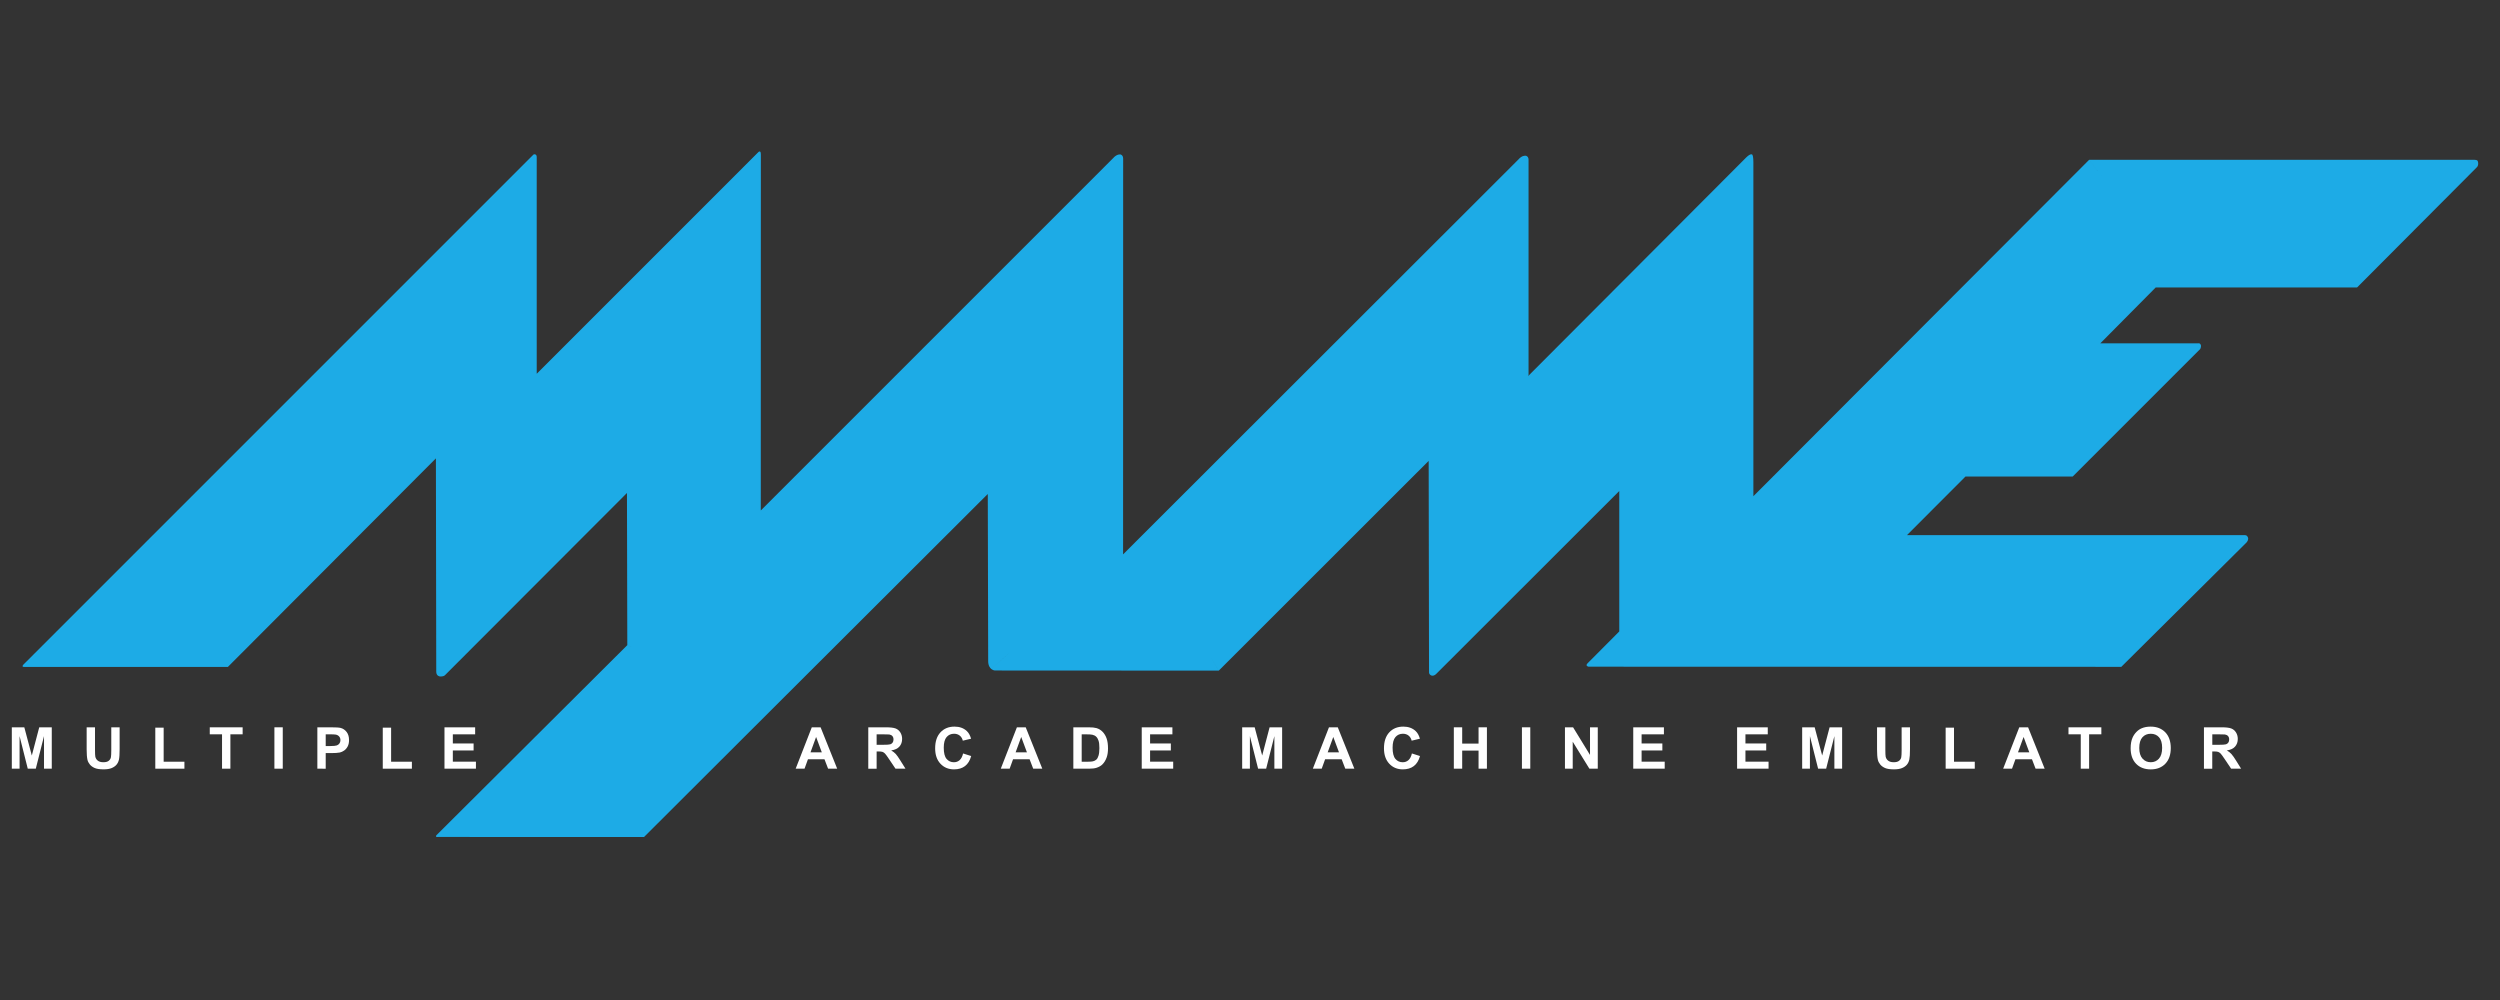 <?xml version="1.0" encoding="UTF-8" standalone="no"?>
<svg
   xmlns:dc="http://purl.org/dc/elements/1.1/"
   xmlns:cc="http://creativecommons.org/ns#"
   xmlns:rdf="http://www.w3.org/1999/02/22-rdf-syntax-ns#"
   xmlns:svg="http://www.w3.org/2000/svg"
   xmlns="http://www.w3.org/2000/svg"
   xmlns:sodipodi="http://sodipodi.sourceforge.net/DTD/sodipodi-0.dtd"
   xmlns:inkscape="http://www.inkscape.org/namespaces/inkscape"
   width="500"
   height="200"
   viewBox="0 0 500 200"
   version="1.1"
   id="svg152"
   sodipodi:docname="mame.svg"
   inkscape:version="0.92.5 (2060ec1f9f, 2020-04-08)">
  <rect x="0" y="0" width="500" height="200" fill="#333333" stroke="none"/>
  <defs
     id="defs156" />
  <sodipodi:namedview
     pagecolor="#ffffff"
     bordercolor="#666666"
     borderopacity="1"
     objecttolerance="10"
     gridtolerance="10"
     guidetolerance="10"
     inkscape:pageopacity="0"
     inkscape:pageshadow="2"
     inkscape:window-width="1366"
     inkscape:window-height="740"
     id="namedview154"
     showgrid="false"
     inkscape:pagecheckerboard="true"
     inkscape:zoom="1.2697011"
     inkscape:cx="230"
     inkscape:cy="64"
     inkscape:window-x="0"
     inkscape:window-y="0"
     inkscape:window-maximized="1"
     inkscape:current-layer="svg152" />
  <title
     id="title117">mainlogo</title>
  <g
     id="Page-1"
     style="fill:none;fill-rule:evenodd;stroke:none;stroke-width:1"
     transform="matrix(1.074,0,0,1.074,2.363,30.296)">
    <g
       id="mainlogo"
       style="fill-rule:nonzero">
      <path
         d="M 139.342,0.022 139.34,0.026 c 0.042,0.008 0.147,0.072 0.147,0.587 l -0.014,66.178 0.014,0.065 0.02,-0.035 v 0 l 65.549,-65.548 v 0 c 0.763,-0.884 1.425,-0.714 1.425,-0.714 l 0.065,0.025 c 0.129,0.059 0.408,0.24 0.408,0.71 L 206.94,75.029 280.546,1.5 v 0 c 0.641,-0.748 1.224,-0.731 1.393,-0.707 l 0.049,0.011 c 0,0 0.456,0.108 0.456,0.717 V 41.705 l 0.017,0.128 0.11,-0.212 v 0 l 40.411,-40.511 v 0 c 0.847,-0.836 1.114,-0.534 1.114,-0.534 l 8.1e-4,-0.002 0.027,0.036 c 0.058,0.094 0.189,0.41 0.189,1.346 L 324.313,64.196 386.837,1.551 389.135,4.566 386.839,1.549 h 71.727 c 0.635,0 0.635,0.253 0.635,0.253 l 0.002,8.091e-4 0.026,0.075 c 0.061,0.19 0.166,0.701 -0.198,1.067 l -22.303,22.383 h -37.498 l -10.256,10.345 -0.058,0.049 18.241,8.83e-4 c 0.21,-0.026 0.306,0.053 0.34,0.095 l 0.016,0.024 c 0,0 0.335,0.238 0.019,0.934 L 383.77,60.537 H 363.803 L 352.921,71.44 l 62.902,0.002 c 0.351,-6.47e-4 0.483,0.218 0.522,0.306 l 0.013,0.033 0.027,0.038 c 0.065,0.107 0.199,0.437 -0.214,0.968 l -23.34,23.181 8e-4,0.002 -92.677,-0.023 0.002,-0.005 -6.467,6.84e-4 c -0.206,0.009 -0.34,-0.119 -0.394,-0.183 l -0.036,-0.048 c -0.022,-0.038 -0.057,-0.167 0.214,-0.439 L 299.338,89.38 299.338,63.23 265.258,97.281 c -0.427,0.423 -0.772,0.339 -0.819,0.325 l -0.002,0.005 -0.091,-0.031 c -0.143,-0.058 -0.408,-0.207 -0.433,-0.532 L 263.847,57.615 224.76,96.675 222.97,93.736 l 1.786,2.938 -41.69,-0.023 c -0.269,0.004 -0.655,-0.271 -0.655,-0.271 L 185.592,93.509 h -0.004 l -3.177,2.867 -0.054,-0.042 c -0.146,-0.125 -0.537,-0.54 -0.539,-1.397 L 181.744,63.778 117.737,127.653 v 0 L 79.271,127.651 c -0.006,0.004 -0.472,0.056 -0.197,-0.326 L 114.616,91.929 115.828,92.468 l -1.212,-0.542 -0.064,-28.338 -0.001,-0.003 -6e-4,0.009 -33.887,33.931 v 0 c -0.193,0.211 -0.58,0.24 -0.804,0.237 l -0.168,-0.007 c 0,0 -0.674,-0.056 -0.655,-0.93 l -0.063,-39.674 v 0 L 40.227,95.993 40.225,95.991 2.245,95.992 C 2.126,95.986 1.869,95.939 2.081,95.632 L 97.126,0.588 v 0 c 0.104,-0.089 0.221,-0.078 0.297,-0.056 l 0.105,0.04 c 0.063,0.028 0.22,0.131 0.22,0.452 L 97.749,41.394 138.905,0.236 v 0 c 0.268,-0.337 0.438,-0.214 0.438,-0.214 z"
         id="Path"
         inkscape:connector-curvature="0"
         style="fill:#1dabe6" />
      <g
         id="Group-18"
         transform="translate(0,107.102)"
         style="fill:#ffffff">
        <polygon
           id="path5545"
           points="5.995,7.833 5.995,1.768 4.466,7.833 2.969,7.833 1.445,1.768 1.445,7.833 8.6597396e-14,7.833 8.6597396e-14,0.129 2.327,0.129 3.725,5.384 5.107,0.129 7.44,0.129 7.44,7.833 " />
        <path
           d="m 13.936,0.128 h 1.555 V 4.299 c 0,0.66 0.019,1.092 0.057,1.288 0.067,0.316 0.225,0.567 0.476,0.759 0.251,0.192 0.592,0.286 1.028,0.286 0.441,0 0.774,-0.089 0.998,-0.27 0.224,-0.18 0.358,-0.401 0.405,-0.664 0.045,-0.262 0.068,-0.698 0.068,-1.307 V 0.128 H 20.077 V 4.174 c 0,0.926 -0.042,1.578 -0.125,1.96 -0.084,0.382 -0.239,0.704 -0.465,0.965 -0.226,0.262 -0.528,0.471 -0.906,0.625 -0.379,0.155 -0.872,0.234 -1.482,0.234 -0.735,0 -1.294,-0.084 -1.673,-0.253 C 15.045,7.535 14.745,7.316 14.524,7.044 14.303,6.773 14.158,6.487 14.088,6.189 13.987,5.748 13.936,5.094 13.936,4.234 Z"
           id="path5547"
           inkscape:connector-curvature="0" />
        <polygon
           id="path5549"
           points="26.72,7.833 26.72,0.193 28.275,0.193 28.275,6.536 32.143,6.536 32.143,7.834 26.72,7.834 " />
        <polygon
           id="path5551"
           points="40.703,7.833 39.148,7.833 39.148,1.433 36.862,1.433 36.862,0.13 42.983,0.13 42.983,1.433 40.703,1.433 " />
        <polygon
           id="path5553"
           points="50.455,7.833 48.9,7.833 48.9,0.129 50.455,0.129 " />
        <path
           d="M 56.898,7.833 V 0.129 h 2.496 c 0.946,0 1.562,0.039 1.85,0.117 0.441,0.118 0.811,0.367 1.108,0.756 0.298,0.388 0.447,0.888 0.447,1.5 0,0.473 -0.086,0.87 -0.257,1.195 -0.172,0.32 -0.39,0.575 -0.655,0.759 -0.265,0.185 -0.533,0.306 -0.807,0.366 -0.371,0.073 -0.909,0.11 -1.613,0.11 h -1.014 v 2.908 l -1.555,-0.007 v 0 z m 1.555,-6.4 v 2.185 h 0.851 c 0.612,0 1.023,-0.043 1.23,-0.121 0.207,-0.079 0.369,-0.206 0.486,-0.378 0.117,-0.172 0.176,-0.371 0.176,-0.599 0,-0.28 -0.083,-0.512 -0.247,-0.693 C 60.784,1.646 60.576,1.535 60.324,1.486 60.139,1.451 59.765,1.435 59.205,1.435 l -0.752,-0.002 z"
           id="path5555"
           inkscape:connector-curvature="0" />
        <polygon
           id="path5557"
           points="69.078,7.833 69.078,0.193 70.633,0.193 70.633,6.536 74.501,6.536 74.501,7.834 69.078,7.834 " />
        <polygon
           id="path5559"
           points="85.993,4.435 82.125,4.435 82.125,6.532 86.429,6.532 86.429,7.83 80.57,7.833 80.57,0.129 86.282,0.129 86.282,1.431 82.125,1.431 82.125,3.137 85.993,3.137 " />
        <path
           d="m 153.699,7.833 h -1.692 L 151.335,6.082 h -3.079 l -0.636,1.751 h -1.65 l 3,-7.703 h 1.644 z m -2.863,-3.049 -1.062,-2.858 -1.04,2.858 z"
           id="path5563"
           inkscape:connector-curvature="0" />
        <path
           d="M 159.49,7.833 V 0.129 h 3.274 c 0.824,0 1.422,0.07 1.795,0.209 0.373,0.138 0.672,0.386 0.896,0.738 0.224,0.354 0.337,0.759 0.337,1.214 0,0.578 -0.17,1.055 -0.51,1.433 -0.339,0.376 -0.847,0.613 -1.524,0.711 0.337,0.196 0.613,0.413 0.833,0.646 0.219,0.235 0.514,0.654 0.885,1.252 l 0.94,1.502 h -1.86 l -1.125,-1.676 c -0.399,-0.598 -0.673,-0.977 -0.82,-1.131 -0.146,-0.153 -0.303,-0.261 -0.468,-0.32 -0.164,-0.056 -0.426,-0.084 -0.783,-0.084 h -0.315 V 7.841 h -1.555 z m 1.555,-4.447 h 1.151 c 0.746,0 1.212,-0.03 1.397,-0.093 0.186,-0.062 0.331,-0.172 0.436,-0.325 0.105,-0.152 0.158,-0.348 0.158,-0.578 0,-0.259 -0.069,-0.468 -0.207,-0.628 -0.138,-0.156 -0.333,-0.257 -0.586,-0.3 -0.126,-0.017 -0.504,-0.025 -1.135,-0.025 h -1.214 z"
           id="path5565"
           inkscape:connector-curvature="0" />
        <path
           d="m 177.145,4.999 1.508,0.48 c -0.231,0.842 -0.616,1.467 -1.153,1.871 -0.537,0.408 -1.22,0.612 -2.047,0.612 -1.023,0 -1.863,-0.35 -2.522,-1.049 -0.659,-0.696 -0.988,-1.654 -0.988,-2.866 0,-1.282 0.331,-2.276 0.994,-2.985 0.662,-0.71 1.532,-1.062 2.612,-1.062 0.943,0 1.707,0.278 2.296,0.833 0.35,0.328 0.612,0.803 0.788,1.42 l -1.54,0.366 c -0.091,-0.397 -0.281,-0.713 -0.57,-0.945 -0.29,-0.23 -0.64,-0.346 -1.053,-0.346 -0.571,0 -1.034,0.204 -1.39,0.615 -0.356,0.41 -0.534,1.073 -0.534,1.991 0,0.973 0.176,1.668 0.526,2.081 0.35,0.413 0.806,0.621 1.366,0.621 0.413,0 0.769,-0.131 1.066,-0.393 0.299,-0.267 0.512,-0.68 0.642,-1.244 z"
           id="path5567"
           inkscape:connector-curvature="0" />
        <path
           d="m 191.895,7.833 h -1.692 l -0.673,-1.751 h -3.079 l -0.636,1.751 h -1.65 l 3,-7.703 h 1.645 z m -2.863,-3.049 -1.062,-2.858 -1.04,2.858 z"
           id="path5569"
           inkscape:connector-curvature="0" />
        <path
           d="m 197.676,0.128 h 2.843 c 0.641,0 1.129,0.05 1.466,0.148 0.452,0.133 0.839,0.37 1.161,0.71 0.322,0.339 0.568,0.757 0.736,1.248 0.168,0.492 0.252,1.099 0.252,1.821 0,0.633 -0.079,1.18 -0.236,1.638 -0.193,0.559 -0.468,1.015 -0.825,1.361 -0.269,0.263 -0.634,0.468 -1.093,0.617 -0.343,0.11 -0.802,0.164 -1.376,0.164 H 197.677 V 0.131 l -0.002,-0.003 v 0 z m 1.555,1.305 V 6.536 h 1.161 c 0.434,0 0.748,-0.024 0.941,-0.074 0.252,-0.062 0.461,-0.171 0.628,-0.32 0.167,-0.152 0.303,-0.396 0.407,-0.744 0.105,-0.345 0.158,-0.815 0.158,-1.41 0,-0.593 -0.053,-1.053 -0.158,-1.369 -0.105,-0.32 -0.252,-0.567 -0.441,-0.748 -0.189,-0.18 -0.429,-0.299 -0.72,-0.362 -0.218,-0.051 -0.643,-0.073 -1.277,-0.073 l -0.699,-0.002 v 0 z"
           id="path5571"
           inkscape:connector-curvature="0" />
        <polygon
           id="path5573"
           points="215.836,4.435 211.968,4.435 211.968,6.532 216.272,6.532 216.272,7.83 210.413,7.833 210.413,0.129 216.125,0.129 216.125,1.431 211.968,1.431 211.968,3.137 215.836,3.137 " />
        <polygon
           id="path5577"
           points="235.113,7.833 235.113,1.768 233.583,7.833 232.083,7.833 230.556,1.768 230.556,7.833 229.117,7.833 229.117,0.129 231.445,0.129 232.843,5.384 234.225,0.129 236.557,0.129 236.557,7.833 " />
        <path
           d="m 250.008,7.833 h -1.691 l -0.673,-1.751 h -3.082 l -0.633,1.751 h -1.651 l 3.001,-7.703 h 1.642 z m -2.863,-3.049 -1.062,-2.858 -1.04,2.858 z"
           id="path5579"
           inkscape:connector-curvature="0" />
        <path
           d="m 260.725,4.999 1.507,0.48 c -0.231,0.842 -0.616,1.467 -1.153,1.871 -0.538,0.409 -1.221,0.612 -2.047,0.612 -1.023,0 -1.863,-0.35 -2.52,-1.049 -0.658,-0.696 -0.99,-1.654 -0.99,-2.866 0,-1.282 0.331,-2.276 0.994,-2.985 0.662,-0.71 1.534,-1.062 2.613,-1.062 0.943,0 1.706,0.278 2.297,0.833 0.351,0.328 0.615,0.803 0.79,1.42 l -1.539,0.366 c -0.09,-0.397 -0.283,-0.713 -0.57,-0.945 -0.288,-0.23 -0.64,-0.346 -1.054,-0.346 -0.57,0 -1.033,0.204 -1.39,0.615 -0.355,0.41 -0.534,1.073 -0.534,1.991 0,0.973 0.176,1.668 0.524,2.081 0.351,0.413 0.804,0.621 1.366,0.621 0.413,0 0.765,-0.131 1.062,-0.393 0.299,-0.267 0.512,-0.68 0.642,-1.244 z"
           id="path5581"
           inkscape:connector-curvature="0" />
        <polygon
           id="path5583"
           points="274.693,7.833 273.136,7.833 273.136,4.464 270.089,4.464 270.089,7.833 268.533,7.833 268.533,0.129 270.089,0.129 270.089,3.162 273.136,3.162 273.136,0.129 274.693,0.129 " />
        <polygon
           id="path5585"
           points="282.769,7.833 281.213,7.833 281.213,0.129 282.769,0.129 " />
        <polygon
           id="path5587"
           points="293.776,7.833 290.67,2.809 290.67,7.833 289.225,7.833 289.225,0.129 290.739,0.129 293.891,5.273 293.891,0.129 295.336,0.129 295.336,7.833 " />
        <polygon
           id="path5589"
           points="307.365,4.435 303.498,4.435 303.498,6.532 307.801,6.532 307.801,7.83 301.943,7.833 301.943,0.129 307.655,0.129 307.655,1.431 303.498,1.431 303.498,3.137 307.365,3.137 " />
        <polygon
           id="path5593"
           points="326.704,4.435 322.836,4.435 322.836,6.532 327.14,6.532 327.14,7.83 321.281,7.833 321.281,0.129 326.993,0.129 326.993,1.431 322.836,1.431 322.836,3.137 326.704,3.137 " />
        <polygon
           id="path5595"
           points="339.398,7.833 339.398,1.768 337.866,7.833 336.368,7.833 334.843,1.768 334.843,7.833 333.399,7.833 333.399,0.129 335.727,0.129 337.125,5.384 338.508,0.129 340.84,0.129 340.84,7.833 " />
        <path
           d="m 347.334,0.128 h 1.555 V 4.299 c 0,0.66 0.019,1.092 0.057,1.288 0.066,0.316 0.221,0.567 0.476,0.759 0.252,0.191 0.59,0.286 1.028,0.286 0.443,0 0.774,-0.089 0.998,-0.27 0.224,-0.18 0.358,-0.401 0.405,-0.664 0.046,-0.262 0.068,-0.698 0.068,-1.307 V 0.128 h 1.557 V 4.174 c 0,0.926 -0.043,1.578 -0.126,1.96 -0.084,0.382 -0.24,0.704 -0.464,0.965 -0.226,0.262 -0.528,0.471 -0.907,0.625 -0.378,0.155 -0.872,0.234 -1.481,0.234 -0.736,0 -1.295,-0.084 -1.673,-0.253 -0.381,-0.171 -0.681,-0.39 -0.897,-0.662 -0.219,-0.271 -0.365,-0.557 -0.434,-0.855 -0.103,-0.441 -0.153,-1.095 -0.153,-1.955 V 0.126 l -0.006,0.002 v 0 z"
           id="path5597"
           inkscape:connector-curvature="0" />
        <polygon
           id="path5599"
           points="360.118,7.833 360.118,0.193 361.673,0.193 361.673,6.536 365.542,6.536 365.542,7.834 360.118,7.834 " />
        <path
           d="m 378.557,7.833 h -1.693 l -0.672,-1.751 h -3.08 l -0.635,1.751 h -1.65 l 2.999,-7.703 h 1.645 z m -2.863,-3.049 -1.062,-2.858 -1.04,2.858 z"
           id="path5601"
           inkscape:connector-curvature="0" />
        <polygon
           id="path5603"
           points="386.834,7.833 385.279,7.833 385.279,1.433 382.993,1.433 382.993,0.13 389.113,0.13 389.113,1.433 386.834,1.433 " />
        <path
           d="m 394.568,4.028 c 0,-0.786 0.118,-1.443 0.354,-1.974 0.174,-0.392 0.413,-0.744 0.716,-1.058 0.303,-0.313 0.635,-0.542 0.995,-0.691 C 397.114,0.101 397.666,0 398.294,0 c 1.134,0 2.043,0.354 2.724,1.056 0.681,0.704 1.023,1.684 1.023,2.939 0,1.242 -0.338,2.214 -1.015,2.917 -0.676,0.701 -1.58,1.053 -2.712,1.053 -1.146,0 -2.056,-0.35 -2.732,-1.049 -0.676,-0.698 -1.015,-1.664 -1.015,-2.889 z m 1.604,-0.053 c 0,0.872 0.201,1.534 0.604,1.982 0.403,0.451 0.915,0.675 1.534,0.675 0.621,0 1.129,-0.221 1.527,-0.667 0.398,-0.448 0.595,-1.117 0.595,-2.011 0,-0.882 -0.193,-1.539 -0.58,-1.973 -0.388,-0.433 -0.901,-0.651 -1.542,-0.651 -0.642,0 -1.157,0.219 -1.55,0.658 -0.393,0.439 -0.587,1.102 -0.587,1.988 z"
           id="path5605"
           inkscape:connector-curvature="0" />
        <path
           d="M 408.219,7.833 V 0.129 h 3.274 c 0.824,0 1.421,0.07 1.794,0.209 0.373,0.138 0.672,0.386 0.896,0.738 0.224,0.354 0.337,0.759 0.337,1.214 0,0.578 -0.171,1.055 -0.511,1.433 -0.34,0.376 -0.847,0.613 -1.524,0.711 0.337,0.196 0.615,0.413 0.826,0.646 0.219,0.235 0.522,0.654 0.892,1.252 l 0.935,1.502 h -1.858 l -1.125,-1.676 c -0.398,-0.598 -0.672,-0.977 -0.819,-1.131 -0.15,-0.153 -0.303,-0.261 -0.468,-0.32 -0.164,-0.056 -0.425,-0.084 -0.786,-0.084 h -0.316 V 7.841 h -1.553 v -0.005 h 0.003 v -0.002 h 0.002 z m 1.555,-4.447 h 1.152 c 0.746,0 1.212,-0.03 1.397,-0.093 0.186,-0.062 0.332,-0.172 0.438,-0.325 0.104,-0.152 0.156,-0.348 0.156,-0.578 0,-0.259 -0.07,-0.468 -0.209,-0.628 -0.138,-0.156 -0.332,-0.257 -0.585,-0.3 -0.126,-0.017 -0.504,-0.025 -1.134,-0.025 h -1.215 z"
           id="path5607"
           inkscape:connector-curvature="0" />
      </g>
    </g>
  </g>
</svg>
